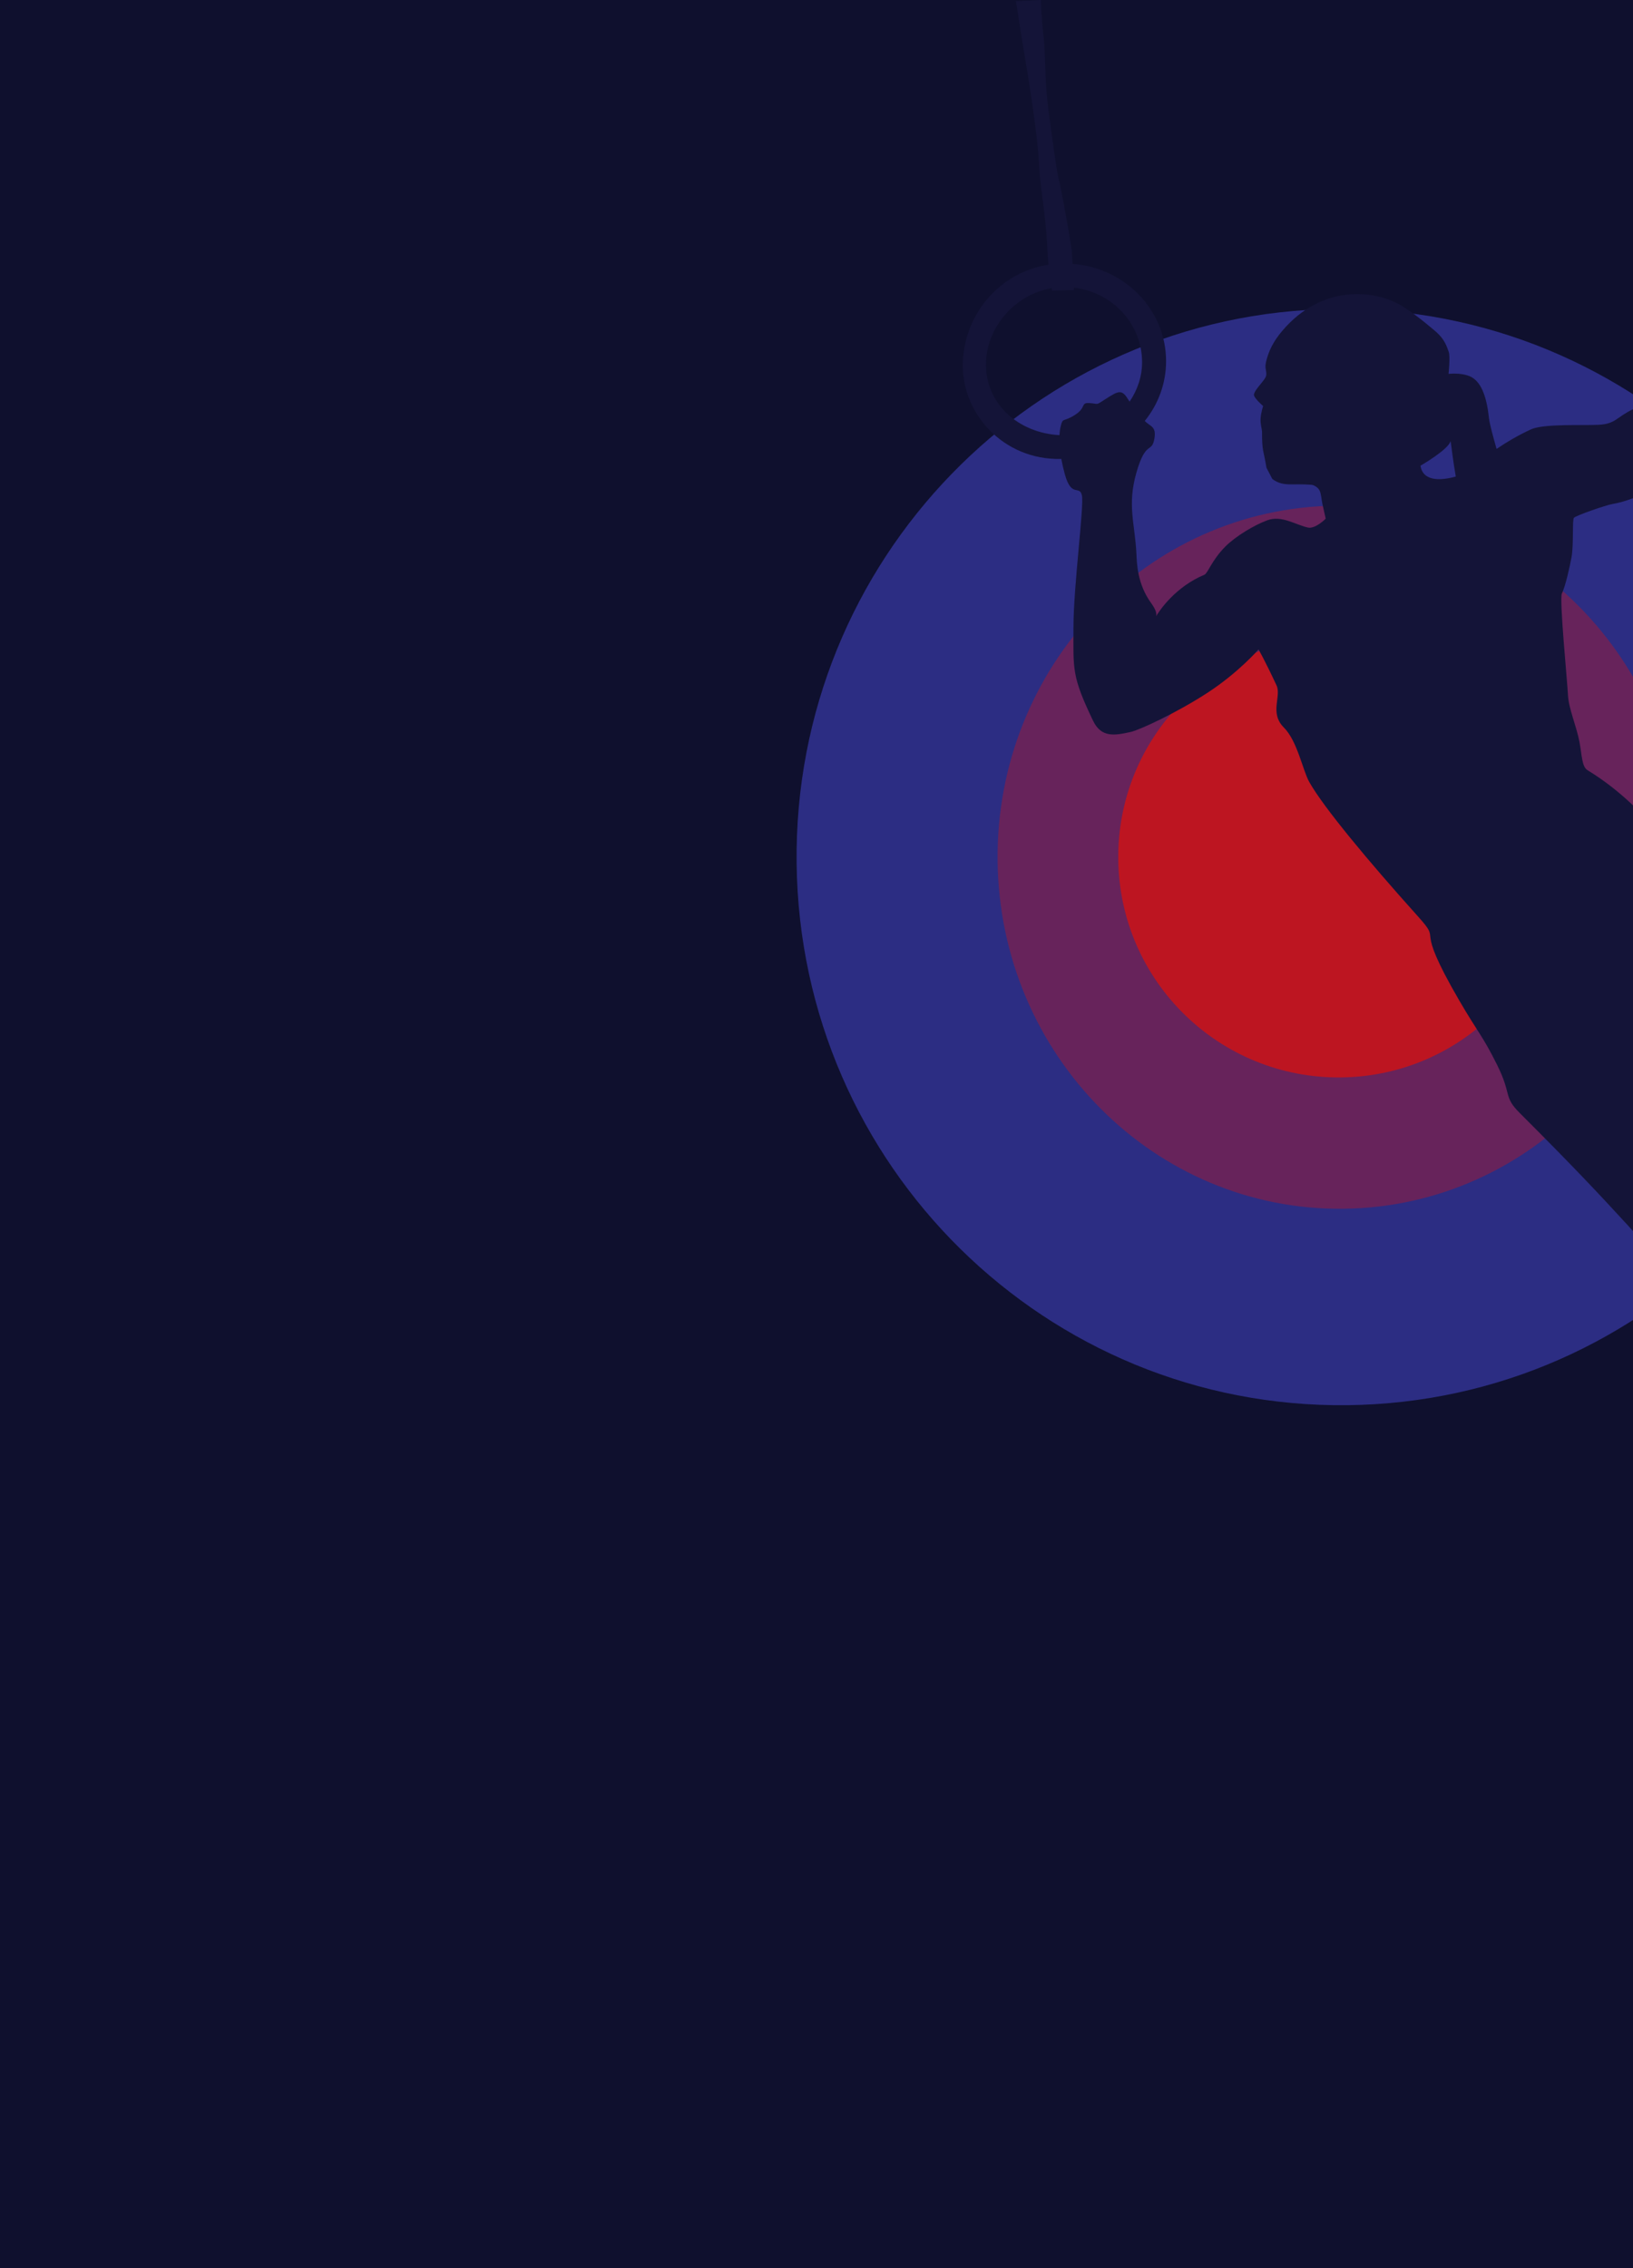 <svg width="1440" height="2000" viewBox="0 0 1440 2000" fill="none" xmlns="http://www.w3.org/2000/svg">
<g clip-path="url(#clip0_10_3)">
<rect width="1440" height="2000" fill="#0F102E"/>
<g filter="url(#filter0_f_10_3)">
<path d="M702.461 761.174C705.477 1028.11 922.919 1242.07 1188.13 1239.07C1453.35 1236.08 1665.9 1017.26 1662.88 750.323C1659.87 483.391 1442.42 269.429 1177.21 272.425C911.998 275.422 699.445 494.242 702.461 761.174Z" fill="#2C2D83"/>
</g>
<g filter="url(#filter1_f_10_3)">
<path d="M779.81 760.446C782.34 984.383 964.759 1163.88 1187.25 1161.37C1409.75 1158.85 1588.07 975.28 1585.54 751.342C1583.01 527.406 1400.59 347.906 1178.09 350.42C955.596 352.934 777.28 536.509 779.81 760.446Z" fill="#2C2D83"/>
</g>
<g filter="url(#filter2_f_10_3)">
<path d="M879.701 759.29C881.635 930.486 1018.2 1067.74 1184.73 1065.86C1351.26 1063.98 1484.69 923.672 1482.76 752.477C1480.82 581.282 1344.26 444.026 1177.73 445.907C1011.2 447.789 877.767 588.095 879.701 759.29Z" fill="#67235B"/>
</g>
<g filter="url(#filter3_f_10_3)">
<path d="M986.1 757.884C987.313 865.229 1075.32 951.266 1182.66 950.053C1290.01 948.84 1376.04 860.837 1374.83 753.492C1373.62 646.148 1285.61 560.111 1178.27 561.323C1070.92 562.536 984.888 650.539 986.1 757.884Z" fill="#BD1521"/>
</g>
<g filter="url(#filter4_f_10_3)">
<path d="M1863.18 987.498C1859.09 983.656 1845.05 967.665 1817.81 962.213C1790.56 956.762 1763.24 929.47 1746 906.435C1728.77 883.4 1733.86 786.243 1728.69 746.386C1723.51 706.53 1711.11 644.902 1693.43 599.802C1689.86 590.716 1678.67 575.919 1673.2 572.856C1660.09 565.501 1641.51 566.782 1624.97 566.159C1612.34 565.691 1574.55 606.638 1563.82 617.351C1540.26 640.887 1523.12 667.487 1515.03 679.948C1505.92 694 1500.85 704.644 1493.04 722.123C1490.8 727.107 1485.57 732.455 1483.22 735.743C1480.5 739.533 1479.56 742.475 1476.1 740.052C1467.7 734.151 1452.03 722.521 1452.03 722.521C1452.03 722.521 1430.9 697.911 1399.9 679.151C1394.86 676.088 1395 665.999 1392.83 654.403C1390.25 640.593 1383.27 624.862 1382.68 613.163C1382.06 600.373 1374.87 527.894 1377.31 523.222C1380.36 517.389 1384.47 498.75 1385.8 491.222C1387.84 479.731 1386.3 458.479 1387.9 456.592C1389.56 454.637 1416.07 445.361 1422.19 444.357C1440.96 441.276 1465.85 428.227 1487.29 414.226C1502.18 404.5 1510.94 394.307 1533.49 386.675C1597.66 364.955 1625.24 348.255 1659.17 314.352C1697.29 276.261 1700.35 278.285 1724.77 266.292C1749.21 254.299 1736.12 271.467 1756.27 264.267C1768.29 259.975 1777.09 261.291 1782.06 256.324C1788.33 250.059 1786.55 249.124 1789.87 246.407C1793.21 243.69 1793.32 241.285 1789.65 238.55C1788.09 237.373 1786.98 236.768 1784.5 237.2C1782.03 237.633 1784.28 237.235 1785.13 231.956C1785.97 226.678 1786.27 226.972 1786.03 224.463C1785.78 221.953 1787.62 223.009 1788.4 221.157C1789.09 219.513 1788.76 217.073 1788.76 214.633C1788.76 214.287 1788.24 212.746 1788.49 210.133C1788.75 207.52 1788.36 207.087 1787.05 204.612C1785.73 202.138 1785.65 201.913 1785.21 197.188C1784.92 193.883 1783.27 191.91 1777.32 190.906C1767.96 189.348 1764.81 186.389 1758.27 191.719C1750.39 198.123 1742.71 214.944 1689.25 244.157C1627.08 278.13 1578.78 289.863 1546.46 303.189C1534.39 308.156 1507.74 327.003 1477.9 344.084C1466.23 350.764 1451.38 355.437 1440.41 360.646C1424.97 367.949 1424.99 373.903 1409.16 374.595C1394.22 375.253 1364.83 373.678 1351.68 377.935C1351.68 377.935 1338.09 383.404 1319.68 395.847C1316.77 385.238 1313.64 374.508 1312.96 368.365C1310.99 350.107 1306.22 335.967 1295.92 331.727C1287.69 328.353 1277.35 329.685 1277.35 329.685C1277.35 329.685 1279 314.421 1277.49 310.233C1275.71 305.283 1273.98 299.538 1266.88 293.082C1266.88 293.082 1250.34 278.493 1236.85 270.117C1212.79 255.181 1165.82 250.301 1130.7 291.767C1122.63 301.303 1119 309.177 1116.69 317.917C1114.79 325.099 1117.04 326.12 1116.59 330.827C1116.21 334.86 1106.46 343.028 1105.75 347.943C1105.35 350.695 1113.85 358.05 1113.85 358.05C1113.85 358.05 1111.84 363.969 1111.58 369.49C1111.36 374.249 1112.88 378.472 1112.88 380.946C1112.88 398.72 1114.13 396.193 1116.78 412.444L1121.97 422.395C1131.85 429.594 1139.24 425.977 1156.85 427.535C1158.43 427.673 1162.14 429.612 1163.57 432.433C1165.04 435.306 1165.27 440.411 1166.08 444.184C1167.66 451.487 1169.03 457.371 1169.03 457.371C1169.03 457.371 1159.85 466.682 1153.27 465.176C1142.31 462.684 1130.08 454.152 1117.51 458.773C1106.08 462.961 1089.64 472.808 1080.57 481.894C1068.44 494.06 1065.1 505.535 1062.05 506.798C1036.49 517.476 1022.69 538.053 1019.47 543.366C1019.97 541.722 1019.85 538.295 1015.21 531.944C1002.81 515.001 1002.51 496.483 1002.13 488.661C1000.85 461.559 993.802 445.707 1002.11 416.701C1010.43 387.696 1015.67 400.122 1017.96 386.744C1019.87 375.581 1014.1 376.204 1009.49 371.168C1021.25 356.596 1028.26 338.321 1028.26 318.453C1028.26 273.232 991.966 236.179 945.83 232.649C945.449 226.142 945.033 220.24 944.704 218.129C941.085 194.886 934.989 162.697 933.361 157.003C931.733 151.309 926.416 111.73 923.922 92C921.429 72.271 921.723 44.477 920.528 35.028C919.333 25.561 917.826 6.455 917.826 0L895.884 0.986C902.223 42.729 905.305 58.738 908.232 77.948C911.159 97.158 915.506 127.392 916.337 146.273C917.186 165.154 922.173 189.4 923.368 215.948C923.663 222.507 924.096 228.339 924.58 233.427C882.203 240.004 851.168 275.638 849.09 318.505C846.925 363.415 884.021 405.937 935.872 404.691C936.617 408.827 937.638 413.309 938.989 418.207C944.86 439.39 951.961 427.379 954.022 436.811C956.083 446.243 946.592 516.455 946.592 553.404C946.592 590.353 944.843 595.891 963.91 635.591C971.201 650.786 983.168 648.502 997.006 645.439C1005.11 643.639 1038.38 628.167 1065.31 610.532C1092.24 592.897 1109.78 572.683 1109.78 572.683C1109.78 572.683 1114.63 580.765 1125.65 604.319C1130.18 614.028 1119.22 628.6 1132.11 641.493C1144.07 653.452 1148.71 679.238 1154.57 689.622C1167.12 711.895 1206.75 759.522 1250.32 807.997C1273.73 834.06 1244.43 809.347 1286.76 882.154C1303.5 910.969 1307.11 912.717 1320.23 939.127C1333.36 965.553 1325.46 966.782 1340.06 981.354C1390.49 1031.75 1411.22 1054.16 1435.11 1080.12C1458.99 1106.08 1491.98 1149.57 1509.82 1179.62C1515.98 1190.02 1511.57 1221.93 1526.06 1258.05C1540.56 1294.18 1560.01 1312.84 1603.65 1365.17C1624.33 1389.96 1640.81 1412.99 1664.56 1443.69C1688.3 1474.39 1676.54 1476.57 1690.22 1498.93C1703.9 1521.29 1731.14 1507.62 1745.4 1510.65C1759.65 1513.68 1780.33 1503.55 1811.97 1476.42C1843.61 1449.28 1820.99 1460.31 1821.68 1450.2C1822.38 1440.09 1781.78 1441.63 1731.35 1417.16C1680.92 1392.69 1665.89 1300.33 1638.7 1250.33C1611.51 1200.33 1596.01 1188.51 1580.2 1138.79C1564.39 1089.07 1563.75 1084.02 1529.28 1030.97C1494.82 977.927 1513.25 993.347 1502.91 968.115C1492.2 941.982 1487.08 934.264 1487.08 934.264C1487.08 934.264 1510.51 918.273 1535.26 899.443C1560.01 880.631 1580.56 844.634 1601.81 814.106C1623.04 783.578 1626.11 763.139 1626.11 763.139C1626.11 763.139 1630.4 785.256 1641.68 809.503C1652.95 833.749 1659.38 860.712 1670.93 885.598C1676.64 897.886 1677.91 923.897 1678.32 937.258C1678.74 950.601 1677.91 946.378 1672.49 942.571C1667.07 938.781 1667.02 944.665 1665.53 949.234C1664.04 953.802 1672.21 959.254 1677.01 967.63C1681.82 976.007 1669.18 981.095 1677.23 1001.71C1685.29 1022.32 1722.16 1005.18 1738.26 1005.18C1738.26 1005.18 1772.66 1010.9 1817.15 1013.92C1861.63 1016.97 1865.39 1011.64 1872.03 1005.03C1878.64 998.418 1867.33 991.271 1863.23 987.429L1863.18 987.498ZM869.439 321.534C869.439 289.102 894.516 259.75 927.369 254.143C927.611 255.493 927.767 256.237 927.767 256.237L947.094 255.718C947.094 255.718 947.06 254.956 946.99 253.676C981.229 257.656 1007.1 285.952 1007.1 319.371C1007.1 332.108 1002.96 344.067 996.088 354.139C995.62 353.481 995.118 352.754 994.598 351.889C989.264 343.132 986.147 344.724 975.825 351.283C965.486 357.842 969.608 356.06 961.018 355.437C952.428 354.814 958.438 359.123 947.943 365.838C937.448 372.553 937.448 367.794 935.456 375.391C934.885 377.606 934.452 380.375 934.261 383.698C898.084 381.76 869.439 356.198 869.439 321.534ZM1252.59 410.644C1252.59 410.644 1276.96 396.695 1279.19 388.925C1279.19 388.925 1281.56 408.083 1283.73 420.214C1272.71 423.278 1254.96 425.735 1252.59 410.644Z" fill="#141438"/>
</g>
</g>
<defs>
<filter id="filter0_f_10_3" x="162.429" y="-267.606" width="2040.48" height="2046.71" filterUnits="userSpaceOnUse" color-interpolation-filters="sRGB">
<feFlood flood-opacity="0" result="BackgroundImageFix"/>
<feBlend mode="normal" in="SourceGraphic" in2="BackgroundImageFix" result="shape"/>
<feGaussianBlur stdDeviation="270" result="effect1_foregroundBlur_10_3"/>
</filter>
<filter id="filter1_f_10_3" x="239.783" y="-189.606" width="1885.78" height="1891" filterUnits="userSpaceOnUse" color-interpolation-filters="sRGB">
<feFlood flood-opacity="0" result="BackgroundImageFix"/>
<feBlend mode="normal" in="SourceGraphic" in2="BackgroundImageFix" result="shape"/>
<feGaussianBlur stdDeviation="270" result="effect1_foregroundBlur_10_3"/>
</filter>
<filter id="filter2_f_10_3" x="339.681" y="-94.112" width="1683.1" height="1699.99" filterUnits="userSpaceOnUse" color-interpolation-filters="sRGB">
<feFlood flood-opacity="0" result="BackgroundImageFix"/>
<feBlend mode="normal" in="SourceGraphic" in2="BackgroundImageFix" result="shape"/>
<feGaussianBlur stdDeviation="270" result="effect1_foregroundBlur_10_3"/>
</filter>
<filter id="filter3_f_10_3" x="446.088" y="21.311" width="1468.75" height="1468.76" filterUnits="userSpaceOnUse" color-interpolation-filters="sRGB">
<feFlood flood-opacity="0" result="BackgroundImageFix"/>
<feBlend mode="normal" in="SourceGraphic" in2="BackgroundImageFix" result="shape"/>
<feGaussianBlur stdDeviation="270" result="effect1_foregroundBlur_10_3"/>
</filter>
<filter id="filter4_f_10_3" x="845" y="-4" width="1033.06" height="1520.06" filterUnits="userSpaceOnUse" color-interpolation-filters="sRGB">
<feFlood flood-opacity="0" result="BackgroundImageFix"/>
<feBlend mode="normal" in="SourceGraphic" in2="BackgroundImageFix" result="shape"/>
<feGaussianBlur stdDeviation="2" result="effect1_foregroundBlur_10_3"/>
</filter>
<clipPath id="clip0_10_3">
<rect width="1440" height="2000" fill="white"/>
</clipPath>
</defs>
</svg>
